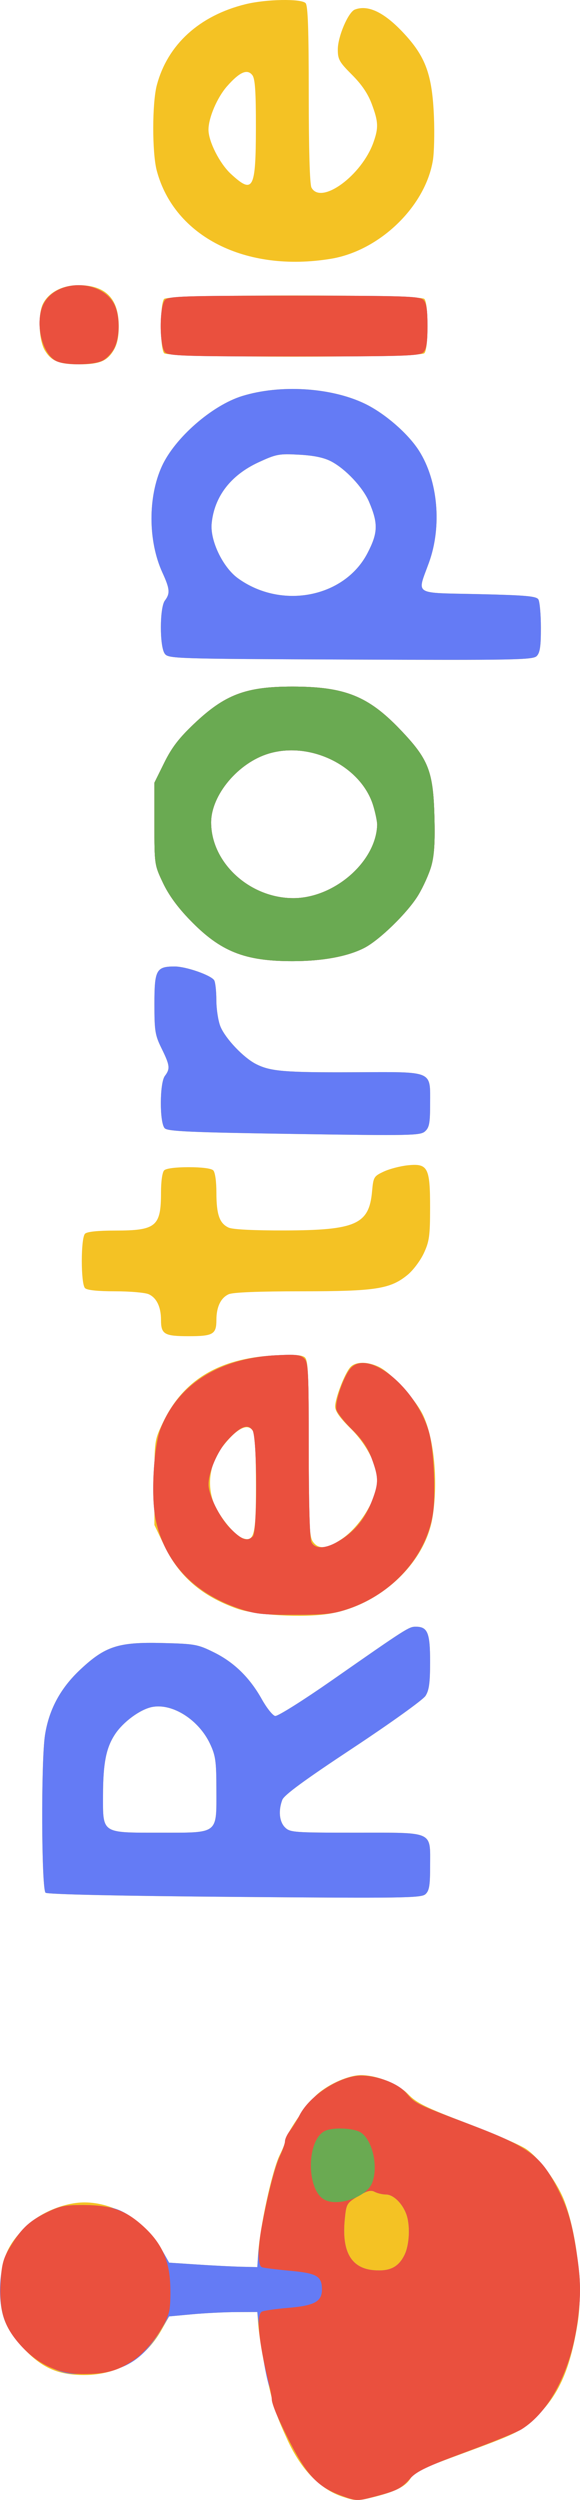 <?xml version="1.0" encoding="UTF-8" standalone="no"?>
<svg
   xmlns:dc="http://purl.org/dc/elements/1.1/"
   xmlns:cc="http://creativecommons.org/ns#"
   xmlns:rdf="http://www.w3.org/1999/02/22-rdf-syntax-ns#"
   xmlns:svg="http://www.w3.org/2000/svg"
   xmlns="http://www.w3.org/2000/svg"
   version="1.1"
   id="svg4159"
   viewBox="0 0 219.826 946.678"
   height="267.174mm"
   width="62.04mm">
  <defs
     id="defs4161" />
  <g
     transform="translate(-317.382,78.586)"
     id="layer1">
    <g
       transform="matrix(0,-1,1,0,49.326,852.101)"
       id="g4838">
      <path
         id="path4846"
         d="M 51.298,487.038 C 34.751,484.433 25.087,480.433 17.108,472.887 10.443,466.584 9.589,464.994 2.44,445.576 -4.544,426.607 -5.099,425.429 -7.919,423.581 c -3.023,-1.981 -4.892,-5.705 -6.925,-13.795 -1.55,-6.172 -1.544,-6.889 0.107,-11.889 2.802,-8.488 10.225,-15.711 21.451,-20.872 8.269,-3.801 11.409,-4.911 19.03,-6.725 9.118,-2.17 20.334,-4.108 25.97,-4.488 l 3.5,-0.236 -0.033,-8 c -0.018,-4.4 -0.394,-11.916 -0.836,-16.703 l -0.802,-8.703 -5.224,-2.948 c -10.785,-6.087 -16.953,-16.668 -16.976,-29.126 -0.019,-10.147 2.711,-16.266 10.453,-23.434 7.61,-7.046 13.231,-8.984 24.286,-8.377 9.93,0.545 15.156,2.937 21.875,10.011 5.12,5.39 8.758,14.437 8.758,21.781 0,11.286 -7.244,23.299 -17.561,29.121 l -5.253,2.964 -0.709,10.707 c -0.39,5.889 -0.769,13.407 -0.843,16.707 l -0.135,6 4,0.233 c 10.81,0.628 32.814,5.395 38.71,8.386 2.041,1.035 4.203,1.882 4.805,1.882 2.436,0 14.341,8.123 18.004,12.284 4.028,4.576 7.301,12.234 7.188,16.818 -0.151,6.1 -3.316,13.775 -7.26,17.603 -3.358,3.259 -5.005,6.601 -10.998,22.314 -3.877,10.165 -8.263,20.249 -9.748,22.41 -3.517,5.117 -12.781,11.897 -19.895,14.558 -12.655,4.735 -33.108,6.96 -45.722,4.975 z m 630.955,-15.566 c -1.447,-1.447 -1.576,-8.373 -1.321,-70.581 0.274,-66.954 0.34,-69.019 2.224,-70.396 2.716,-1.986 17.475,-1.95 20.118,0.049 2.705,2.046 4.406,1.895 10.603,-0.942 11.888,-5.443 28.623,-5.518 40.279,-0.182 10.732,4.913 23.046,19.017 26.573,30.434 4.445,14.392 3.263,33.592 -2.856,46.373 -3.642,7.608 -11.314,16.467 -17.877,20.644 -11.286,7.183 -28.572,8.733 -42.28,3.79 -12.635,-4.556 -11.423,-6.445 -12,18.703 -0.411,17.896 -0.768,21.957 -2,22.735 -0.825,0.521 -5.63,0.953 -10.679,0.962 -7.105,0.012 -9.541,-0.347 -10.783,-1.589 z m 58.461,-63.564 c 5.435,-2.328 12.403,-8.874 15.255,-14.332 1.445,-2.765 2.228,-6.518 2.538,-12.159 0.417,-7.601 0.222,-8.649 -2.858,-15.331 -4.881,-10.591 -13.002,-16.823 -23.203,-17.808 -6.474,-0.625 -16.586,4.232 -20.735,9.959 -11.934,16.474 -7.313,40.346 9.502,49.087 7.72,4.013 11.245,4.118 19.5,0.583 z m -384.767,24.057 c -17.437,-2.904 -33.376,-20.16 -36.384,-39.389 -1.543,-9.864 -0.526,-27.601 1.99,-34.702 4.734,-13.362 12.245,-22.027 23.931,-27.607 l 7.73,-3.691 16,0 c 15.889,0 16.046,0.022 22.68,3.165 16.175,7.663 24.391,21.194 25.541,42.061 0.412,7.481 0.224,10.635 -0.701,11.75 -1.087,1.309 -5.936,1.524 -34.42,1.524 -28.389,0 -33.474,0.224 -35.378,1.557 -3.045,2.133 -2.788,5.247 0.892,10.803 4.694,7.087 15.492,13.641 22.474,13.641 5.533,0 13.638,-4.216 19.448,-10.118 4.06,-4.123 6.554,-5.882 8.341,-5.882 3.155,0 12.511,3.607 14.873,5.734 2.174,1.958 2.246,6.419 0.174,10.785 -2.309,4.867 -12.561,14.198 -18.643,16.969 -9.133,4.162 -25.375,5.595 -38.548,3.4 z m 31.448,-67.501 c 5.057,-1.356 3.295,-6.078 -4.503,-12.063 -5.764,-4.424 -13.065,-5.845 -19.785,-3.849 -5.512,1.637 -13.825,8.157 -14.96,11.734 -1.308,4.12 1.507,4.792 20.008,4.777 9.382,-0.008 18.04,-0.277 19.24,-0.599 z m 215.422,67.085 c -2.969,-0.829 -7.982,-3.078 -11.141,-4.997 -6.588,-4.002 -17.011,-14.695 -19.962,-20.478 -3.235,-6.34 -4.969,-15.747 -4.985,-27.039 -0.026,-18.262 3.61,-27.38 15.526,-38.934 4.891,-4.743 9.49,-8.094 14.108,-10.282 6.814,-3.227 6.937,-3.245 22.403,-3.245 l 15.552,0 7.556,3.735 c 5.727,2.83 9.275,5.544 14.658,11.21 11.204,11.795 14.193,19.709 14.168,37.515 -0.028,19.634 -3.561,28.523 -16.132,40.575 -11.375,10.906 -15.808,12.648 -33.353,13.106 -9.42,0.246 -14.486,-0.076 -18.398,-1.168 z m 22.619,-21.983 c 15.007,-4.457 24.638,-23.581 19.922,-39.562 -3.426,-11.612 -15.707,-21.928 -26.105,-21.928 -15.179,0 -28.575,14.486 -28.667,31 -0.087,15.545 13.718,31.46 27.697,31.93 1.138,0.038 4.356,-0.61 7.153,-1.44 z m 244.636,22.577 c -17.545,-2.808 -34.357,-20.217 -37.387,-38.714 -5.284,-32.263 8.403,-59.308 33.38,-65.958 6.731,-1.792 25.634,-1.775 32.414,0.03 15.343,4.084 26.317,16.139 30.621,33.639 1.913,7.776 2.154,20.997 0.415,22.736 -0.885,0.885 -9.948,1.2 -34.566,1.2 -21.088,0 -34.078,0.381 -35.3,1.035 -6.724,3.599 4.575,19.058 17.18,23.505 5.527,1.95 7.776,1.847 14.497,-0.668 3.903,-1.46 7.373,-3.813 11.059,-7.5 4.809,-4.809 5.815,-5.371 9.6,-5.362 4.889,0.011 14.121,3.964 15.077,6.456 1.894,4.935 -0.951,10.977 -8.553,18.166 -9.187,8.689 -16.023,11.192 -32.296,11.829 -6.05,0.237 -13.314,0.06 -16.143,-0.393 z m 32.075,-68.394 c 2.595,-1.897 1.34,-4.825 -4.134,-9.643 -4.252,-3.743 -11.941,-7.031 -16.442,-7.031 -4.464,0 -12.832,4.25 -16.763,8.515 -7.756,8.414 -5.906,9.416 17.466,9.455 13.462,0.023 18.521,-0.307 19.873,-1.296 z m -688.727,65.553 c -1.453,-1.606 -1.55,-8.437 -1.021,-72.25 0.365,-43.993 0.956,-70.946 1.573,-71.726 1.247,-1.577 49.945,-1.752 59.743,-0.215 9.703,1.523 17.75,5.874 24.799,13.409 8.841,9.451 10.437,14.398 10.024,31.067 -0.306,12.336 -0.497,13.398 -3.519,19.517 -3.794,7.682 -9.587,13.605 -17.798,18.198 -3.297,1.844 -6.14,4.113 -6.319,5.043 -0.179,0.931 5.87,10.569 13.471,21.461 19.76,28.316 20.343,29.227 20.343,31.799 0,4.536 -2.281,5.471 -13.321,5.466 -7.974,-0.004 -10.765,-0.383 -12.888,-1.75 -1.49,-0.96 -10.373,-13.342 -19.741,-27.516 -12.112,-18.327 -17.775,-26.054 -19.606,-26.75 -4.088,-1.554 -8.278,-1.145 -10.444,1.021 -1.893,1.893 -2,3.333 -2,26.845 0,29.915 0.792,28.155 -12.674,28.155 -7.363,0 -9.311,-0.325 -10.621,-1.774 z m 56.851,-81.6 c 9.123,-4.248 15.499,-14.192 14.051,-21.912 -0.849,-4.523 -5.609,-11.03 -10.349,-14.146 -5.129,-3.372 -10.919,-4.515 -23.008,-4.544 -14.7,-0.035 -14.25,-0.713 -14.25,21.476 0,22.516 -0.765,21.504 16.25,21.49 10.754,-0.009 12.868,-0.297 17.306,-2.364 z m 185.874,80.993 c -2.789,-1.299 -6.455,-4.041 -8.147,-6.093 -5.419,-6.574 -6.282,-12.109 -6.282,-40.294 0,-16.293 -0.391,-25.995 -1.11,-27.574 -1.372,-3.011 -4.814,-4.657 -9.737,-4.657 -5.418,0 -6.153,-1.253 -6.153,-10.5 0,-9.247 0.735,-10.5 6.153,-10.5 4.923,0 8.365,-1.646 9.737,-4.657 0.611,-1.34 1.11,-7.051 1.11,-12.69 0,-6.641 0.423,-10.676 1.2,-11.453 1.628,-1.628 18.972,-1.628 20.6,0 0.777,0.777 1.2,4.812 1.2,11.453 0,15.472 1.551,17.347 14.347,17.347 4.308,0 7.74,0.487 8.453,1.2 0.736,0.736 1.2,4.333 1.2,9.3 0,4.967 -0.464,8.564 -1.2,9.3 -0.713,0.713 -4.145,1.2 -8.453,1.2 -8.291,0 -11.654,1.183 -13.237,4.657 -0.693,1.521 -1.094,9.468 -1.067,21.14 0.063,27.035 2.31,32.085 14.767,33.196 5.457,0.487 5.755,0.663 7.526,4.432 1.014,2.159 2.084,6.256 2.378,9.106 0.788,7.636 -0.811,8.472 -16.188,8.459 -10.53,-0.009 -12.659,-0.304 -17.098,-2.371 z m 46.152,0.47 c -1.61,-1.779 -1.679,-5.201 -1.003,-49.581 0.596,-39.117 0.981,-47.925 2.146,-49.089 2.005,-2.005 17.168,-1.968 19.835,0.049 2.718,2.056 3.977,1.908 10.341,-1.218 5.108,-2.509 6.594,-2.75 16.929,-2.75 12.877,0 14.171,0.701 14.171,7.68 0,4.311 -3.29,13.752 -5.219,14.976 -0.704,0.447 -4.108,0.82 -7.563,0.828 -3.455,0.008 -7.955,0.712 -10,1.563 -4.567,1.901 -11.769,8.743 -14.16,13.453 -2.784,5.484 -3.222,10.753 -3.103,37.384 0.135,30.208 0.8,28.616 -11.955,28.616 -7.285,0 -8.97,-0.309 -10.419,-1.911 z m 294.619,-0.289 c -1.729,-1.729 -1.729,-96.871 0,-98.6 1.628,-1.628 18.972,-1.628 20.6,0 1.729,1.729 1.729,96.871 0,98.6 -0.758,0.758 -4.556,1.2 -10.3,1.2 -5.744,0 -9.542,-0.442 -10.3,-1.2 z m 1.025,-117.804 c -4.035,-2.46 -5.225,-5.42 -5.225,-12.996 0,-7.576 1.19,-10.536 5.225,-12.996 3.818,-2.328 13.773,-2.735 17.745,-0.725 4.307,2.179 7.03,7.376 7.03,13.418 0,10.298 -5.064,15.295 -15.5,15.295 -4.237,0 -6.962,-0.587 -9.275,-1.997 z"
         style="fill:#f4c224" />
      <path
         id="path4844"
         d="M 52.016,487.016 C 33.219,484.569 17.392,476.381 10.78,465.684 9.71,463.951 5.841,454.443 2.185,444.555 c -5.385,-14.561 -7.276,-18.549 -9.949,-20.978 -3.953,-3.593 -4.672,-5.008 -6.945,-13.66 -1.72,-6.548 -1.713,-6.757 0.408,-12.5 3.753,-10.16 8.784,-14.277 29.03,-23.758 3.033,-1.42 6.491,-2.582 7.685,-2.582 1.194,0 3.378,-0.459 4.855,-1.02 2.817,-1.071 13.136,-2.853 22.446,-3.875 l 5.5,-0.604 -0.033,-8 c -0.018,-4.4 -0.396,-11.929 -0.838,-16.731 l -0.805,-8.731 -5.855,-3.556 c -10.836,-6.582 -15.115,-13.803 -15.764,-26.598 -0.395,-7.787 -0.17,-9.211 2.334,-14.791 3.504,-7.809 11.305,-15.215 18.566,-17.627 7.746,-2.573 20.104,-1.704 26.149,1.838 7.432,4.356 10.452,7.421 13.688,13.897 2.661,5.325 3.058,7.179 3.058,14.282 0,4.666 -0.648,10.059 -1.512,12.59 -2.037,5.966 -8.608,13.415 -15.031,17.039 l -5.27,2.974 -0.709,10.707 c -0.39,5.889 -0.769,13.407 -0.843,16.707 l -0.135,6 3.5,0.236 c 10.895,0.734 32.232,5.35 38.566,8.343 2.236,1.057 4.763,1.921 5.615,1.921 0.852,0 2.623,0.836 3.934,1.859 1.312,1.022 3.96,2.665 5.885,3.651 7.552,3.867 14.997,15.451 14.999,23.337 0.002,6.235 -2.896,13.856 -6.457,16.983 -4.254,3.735 -4.091,3.407 -11.971,24.12 -8.527,22.415 -11.712,26.822 -23.986,33.181 -7.718,3.999 -13.02,5.592 -24.586,7.385 -10.254,1.59 -16.014,1.685 -25.698,0.424 z m 40.383,-65.006 c 4.096,-1.552 7.315,-4.929 7.315,-7.673 0,-1.315 0.453,-3.238 1.007,-4.273 0.779,-1.455 0.4,-2.887 -1.67,-6.314 -2.598,-4.302 -2.855,-4.449 -8.757,-5.03 -12.219,-1.201 -18.543,2.416 -19.261,11.017 -0.501,6.001 1.116,9.291 5.694,11.587 3.917,1.965 11.427,2.293 15.671,0.685 z m 589.854,49.463 c -1.447,-1.447 -1.576,-8.373 -1.321,-70.581 0.274,-66.954 0.34,-69.019 2.224,-70.396 2.716,-1.986 17.475,-1.95 20.118,0.049 2.705,2.046 4.406,1.895 10.603,-0.942 11.888,-5.443 28.623,-5.518 40.279,-0.182 10.732,4.913 23.046,19.017 26.573,30.434 4.445,14.392 3.263,33.592 -2.856,46.373 -3.642,7.608 -11.314,16.467 -17.877,20.644 -11.286,7.183 -28.572,8.733 -42.28,3.79 -12.635,-4.556 -11.423,-6.445 -12,18.703 -0.411,17.896 -0.768,21.957 -2,22.735 -0.825,0.521 -5.63,0.953 -10.679,0.962 -7.105,0.012 -9.541,-0.347 -10.783,-1.589 z m 58.461,-63.564 c 5.435,-2.328 12.403,-8.874 15.255,-14.332 1.445,-2.765 2.228,-6.518 2.538,-12.159 0.417,-7.601 0.222,-8.649 -2.858,-15.331 -4.881,-10.591 -13.002,-16.823 -23.203,-17.808 -6.474,-0.625 -16.586,4.232 -20.735,9.959 -11.934,16.474 -7.313,40.346 9.502,49.087 7.72,4.013 11.245,4.118 19.5,0.583 z m -383.957,24.099 c -15.778,-2.814 -29.549,-15.241 -35.236,-31.796 -1.943,-5.657 -2.281,-8.695 -2.293,-20.634 -0.012,-12.187 0.296,-14.906 2.385,-21 5.934,-17.314 17.586,-28.175 33.847,-31.551 8.651,-1.796 27.431,-0.756 34.254,1.898 16.702,6.495 26.626,22.113 27.772,43.706 0.404,7.607 0.209,9.324 -1.217,10.75 -1.528,1.528 -4.992,1.697 -34.692,1.697 -20.831,0 -33.707,0.382 -34.929,1.035 -2.799,1.498 -2.428,5.794 0.961,11.138 3.518,5.548 8.315,9.339 15.057,11.901 6.446,2.449 8.643,2.419 15.761,-0.217 4.099,-1.518 7.303,-3.696 10.984,-7.467 2.858,-2.928 6.257,-5.591 7.554,-5.916 2.839,-0.713 13.192,2.969 15.864,5.641 6.819,6.819 -7.658,24.44 -24.115,29.35 -6.662,1.988 -24.456,2.804 -31.957,1.466 z m 32.389,-68.256 c 2.539,-1.857 1.402,-4.651 -3.875,-9.515 -4.098,-3.778 -11.999,-7.159 -16.728,-7.159 -4.001,0 -12.436,4.179 -16.516,8.183 -4.429,4.347 -5.213,6.517 -3.114,8.617 1.789,1.789 37.767,1.676 40.231,-0.126 z m 213.671,67.799 c -2.969,-0.829 -7.982,-3.078 -11.141,-4.997 -6.588,-4.002 -17.011,-14.695 -19.962,-20.478 -3.235,-6.34 -4.969,-15.747 -4.985,-27.039 -0.026,-18.262 3.61,-27.38 15.526,-38.934 4.891,-4.743 9.49,-8.094 14.108,-10.282 6.814,-3.227 6.937,-3.245 22.403,-3.245 l 15.552,0 7.556,3.735 c 5.727,2.83 9.275,5.544 14.658,11.21 11.204,11.795 14.193,19.709 14.168,37.515 -0.028,19.634 -3.561,28.523 -16.132,40.575 -11.375,10.906 -15.808,12.648 -33.353,13.106 -9.42,0.246 -14.486,-0.076 -18.398,-1.168 z m 22.619,-21.983 c 15.007,-4.457 24.638,-23.581 19.922,-39.562 -3.426,-11.612 -15.707,-21.928 -26.105,-21.928 -15.179,0 -28.575,14.486 -28.667,31 -0.087,15.545 13.718,31.46 27.697,31.93 1.138,0.038 4.356,-0.61 7.153,-1.44 z m -412.016,19.736 c -1.453,-1.606 -1.55,-8.437 -1.021,-72.25 0.365,-43.993 0.956,-70.946 1.573,-71.726 1.247,-1.577 49.945,-1.752 59.743,-0.215 9.703,1.523 17.75,5.874 24.799,13.409 8.841,9.451 10.437,14.398 10.024,31.067 -0.306,12.336 -0.497,13.398 -3.519,19.517 -3.794,7.682 -9.587,13.605 -17.798,18.198 -3.297,1.844 -6.14,4.113 -6.319,5.043 -0.179,0.931 5.87,10.569 13.471,21.461 19.76,28.316 20.343,29.227 20.343,31.799 0,4.536 -2.281,5.471 -13.321,5.466 -7.974,-0.004 -10.765,-0.383 -12.888,-1.75 -1.49,-0.96 -10.373,-13.342 -19.741,-27.516 -12.112,-18.327 -17.775,-26.054 -19.606,-26.75 -4.088,-1.554 -8.278,-1.145 -10.444,1.021 -1.893,1.893 -2,3.333 -2,26.845 0,29.915 0.792,28.155 -12.674,28.155 -7.363,0 -9.311,-0.325 -10.621,-1.774 z m 56.851,-81.6 c 9.123,-4.248 15.499,-14.192 14.051,-21.912 -0.849,-4.523 -5.609,-11.03 -10.349,-14.146 -5.129,-3.372 -10.919,-4.515 -23.008,-4.544 -14.7,-0.035 -14.25,-0.713 -14.25,21.476 0,22.516 -0.765,21.504 16.25,21.49 10.754,-0.009 12.868,-0.297 17.306,-2.364 z m 232.025,81.463 c -1.61,-1.779 -1.679,-5.201 -1.003,-49.581 0.596,-39.117 0.981,-47.925 2.146,-49.089 2.005,-2.005 17.168,-1.968 19.835,0.049 2.718,2.056 3.977,1.908 10.341,-1.218 5.108,-2.509 6.594,-2.75 16.929,-2.75 12.877,0 14.171,0.701 14.171,7.68 0,4.311 -3.29,13.752 -5.219,14.976 -0.704,0.447 -4.108,0.82 -7.563,0.828 -3.455,0.008 -7.955,0.712 -10,1.563 -4.567,1.901 -11.769,8.743 -14.16,13.453 -2.784,5.484 -3.222,10.753 -3.103,37.384 0.135,30.208 0.8,28.616 -11.955,28.616 -7.285,0 -8.97,-0.309 -10.419,-1.911 z m 294.991,-0.661 c -1.384,-1.384 -1.571,-7.21 -1.571,-48.929 0,-41.719 0.187,-47.544 1.571,-48.929 2.242,-2.242 17.615,-2.242 19.857,0 1.384,1.384 1.571,7.21 1.571,48.929 0,41.719 -0.187,47.544 -1.571,48.929 -1.178,1.178 -3.664,1.571 -9.929,1.571 -6.264,0 -8.751,-0.394 -9.929,-1.571 z m 1.627,-117.101 c -1.816,-0.895 -3.954,-2.887 -4.75,-4.428 -1.754,-3.391 -1.904,-13.806 -0.251,-17.433 2.698,-5.92 15.792,-8.6 22.383,-4.581 8.811,5.373 8.419,21.428 -0.642,26.287 -4.248,2.278 -12.28,2.353 -16.74,0.154 z"
         style="fill:#647bf5" />
      <path
         id="path4842"
         d="M 52.016,487.016 C 33.219,484.569 17.392,476.381 10.78,465.684 9.71,463.951 5.841,454.443 2.185,444.555 c -5.385,-14.561 -7.276,-18.549 -9.949,-20.978 -3.953,-3.593 -4.672,-5.008 -6.945,-13.66 -1.72,-6.548 -1.713,-6.757 0.408,-12.5 3.753,-10.16 8.784,-14.277 29.03,-23.758 3.033,-1.42 6.302,-2.582 7.265,-2.582 0.963,0 4.331,-0.638 7.486,-1.419 14.381,-3.557 24.547,-4.504 25.843,-2.406 0.4,0.647 1.058,5.176 1.463,10.065 0.816,9.848 2.388,12.759 6.892,12.759 5.108,0 6.204,-1.851 7.146,-12.075 0.478,-5.184 1.085,-9.988 1.348,-10.675 0.596,-1.556 6.9,-1.618 14.982,-0.147 11.585,2.109 23.084,5.066 27.126,6.976 2.236,1.057 4.763,1.921 5.615,1.921 0.852,0 2.623,0.836 3.934,1.859 1.312,1.022 3.96,2.665 5.885,3.651 7.552,3.867 14.997,15.451 14.999,23.337 0.002,6.235 -2.896,13.856 -6.457,16.983 -4.254,3.735 -4.091,3.407 -11.971,24.12 -8.527,22.415 -11.712,26.822 -23.986,33.181 -7.718,3.999 -13.02,5.592 -24.586,7.385 -10.254,1.59 -16.014,1.685 -25.698,0.424 z m 40.383,-65.006 c 4.096,-1.552 7.315,-4.929 7.315,-7.673 0,-1.315 0.453,-3.238 1.007,-4.273 0.779,-1.455 0.4,-2.887 -1.67,-6.314 -2.598,-4.302 -2.855,-4.449 -8.757,-5.03 -12.219,-1.201 -18.543,2.416 -19.261,11.017 -0.501,6.001 1.116,9.291 5.694,11.587 3.917,1.965 11.427,2.293 15.671,0.685 z m 264.358,9.997 c -15.778,-2.814 -29.549,-15.241 -35.236,-31.796 -1.943,-5.657 -2.281,-8.695 -2.293,-20.634 -0.012,-12.187 0.296,-14.906 2.385,-21 5.934,-17.314 17.586,-28.175 33.847,-31.551 8.651,-1.796 27.431,-0.756 34.254,1.898 16.702,6.495 26.626,22.113 27.772,43.706 0.404,7.607 0.209,9.324 -1.217,10.75 -1.528,1.528 -4.992,1.697 -34.692,1.697 -20.831,0 -33.707,0.382 -34.929,1.035 -2.799,1.498 -2.428,5.794 0.961,11.138 3.518,5.548 8.315,9.339 15.057,11.901 6.446,2.449 8.643,2.419 15.761,-0.217 4.099,-1.518 7.303,-3.696 10.984,-7.467 2.858,-2.928 6.257,-5.591 7.554,-5.916 2.839,-0.713 13.192,2.969 15.864,5.641 6.819,6.819 -7.658,24.44 -24.115,29.35 -6.662,1.988 -24.456,2.804 -31.957,1.466 z m 32.389,-68.256 c 2.539,-1.857 1.402,-4.651 -3.875,-9.515 -4.098,-3.778 -11.999,-7.159 -16.728,-7.159 -4.001,0 -12.436,4.179 -16.516,8.183 -4.429,4.347 -5.213,6.517 -3.114,8.617 1.789,1.789 37.767,1.676 40.231,-0.126 z m 213.671,67.799 c -2.969,-0.829 -7.982,-3.078 -11.141,-4.997 -6.588,-4.002 -17.011,-14.695 -19.962,-20.478 -3.235,-6.34 -4.969,-15.747 -4.985,-27.039 -0.026,-18.262 3.61,-27.38 15.526,-38.934 4.891,-4.743 9.49,-8.094 14.108,-10.282 6.814,-3.227 6.937,-3.245 22.403,-3.245 l 15.552,0 7.556,3.735 c 5.727,2.83 9.275,5.544 14.658,11.21 11.204,11.795 14.193,19.709 14.168,37.515 -0.028,19.634 -3.561,28.523 -16.132,40.575 -11.375,10.906 -15.808,12.648 -33.353,13.106 -9.42,0.246 -14.486,-0.076 -18.398,-1.168 z m 22.619,-21.983 c 15.007,-4.457 24.638,-23.581 19.922,-39.562 -3.426,-11.612 -15.707,-21.928 -26.105,-21.928 -15.179,0 -28.575,14.486 -28.667,31 -0.087,15.545 13.718,31.46 27.697,31.93 1.138,0.038 4.356,-0.61 7.153,-1.44 z m 171.85,18.938 c -1.384,-1.384 -1.571,-7.21 -1.571,-48.929 0,-41.719 0.187,-47.544 1.571,-48.929 2.242,-2.242 17.615,-2.242 19.857,0 1.384,1.384 1.571,7.21 1.571,48.929 0,41.719 -0.187,47.544 -1.571,48.929 -1.178,1.178 -3.664,1.571 -9.929,1.571 -6.264,0 -8.751,-0.394 -9.929,-1.571 z M 55.629,332.209 c -5.524,-1.177 -15.008,-8.023 -18.638,-13.455 -4.084,-6.111 -5.265,-10.406 -5.271,-19.177 -0.006,-9.286 3.612,-17.173 10.873,-23.702 6.946,-6.245 12.901,-8.165 23.58,-7.605 6.618,0.347 9.118,0.955 12.795,3.11 7.432,4.356 10.452,7.421 13.688,13.897 2.661,5.325 3.058,7.179 3.058,14.282 0,10.263 -1.827,15.712 -7.407,22.09 -6.243,7.137 -12.621,10.329 -21.735,10.88 -4.047,0.244 -8.971,0.101 -10.943,-0.319 z M 798.912,311.404 c -1.816,-0.895 -3.954,-2.887 -4.75,-4.428 -1.754,-3.391 -1.904,-13.806 -0.251,-17.433 2.698,-5.92 15.792,-8.6 22.383,-4.581 8.811,5.373 8.419,21.428 -0.642,26.287 -4.248,2.278 -12.28,2.353 -16.74,0.154 z"
         style="fill:#ea503e" />
      <path
         id="path4840"
         d="m 602.817,431.549 c -2.969,-0.829 -7.982,-3.078 -11.141,-4.997 -6.588,-4.002 -17.011,-14.695 -19.962,-20.478 -3.235,-6.34 -4.969,-15.747 -4.985,-27.039 -0.026,-18.262 3.61,-27.38 15.526,-38.934 4.891,-4.743 9.49,-8.094 14.108,-10.282 6.814,-3.227 6.937,-3.245 22.403,-3.245 l 15.552,0 7.556,3.735 c 5.727,2.83 9.275,5.544 14.658,11.21 11.204,11.795 14.193,19.709 14.168,37.515 -0.028,19.634 -3.561,28.523 -16.132,40.575 -11.375,10.906 -15.808,12.648 -33.353,13.106 -9.42,0.246 -14.486,-0.076 -18.398,-1.168 z m 22.619,-21.983 c 15.007,-4.457 24.638,-23.581 19.922,-39.562 -3.426,-11.612 -15.707,-21.928 -26.105,-21.928 -15.179,0 -28.575,14.486 -28.667,31 -0.087,15.545 13.718,31.46 27.697,31.93 1.138,0.038 4.356,-0.61 7.153,-1.44 z m -521.428,-0.505 c -5.261,-2.118 -9.008,-12.911 -6.263,-18.04 3.669,-6.856 22.271,-6.856 25.941,0 1.602,2.993 1.243,11.306 -0.601,13.939 -3.079,4.396 -13.03,6.536 -19.076,4.102 z"
         style="fill:#6aaa52" />
    </g>
  </g>
</svg>
